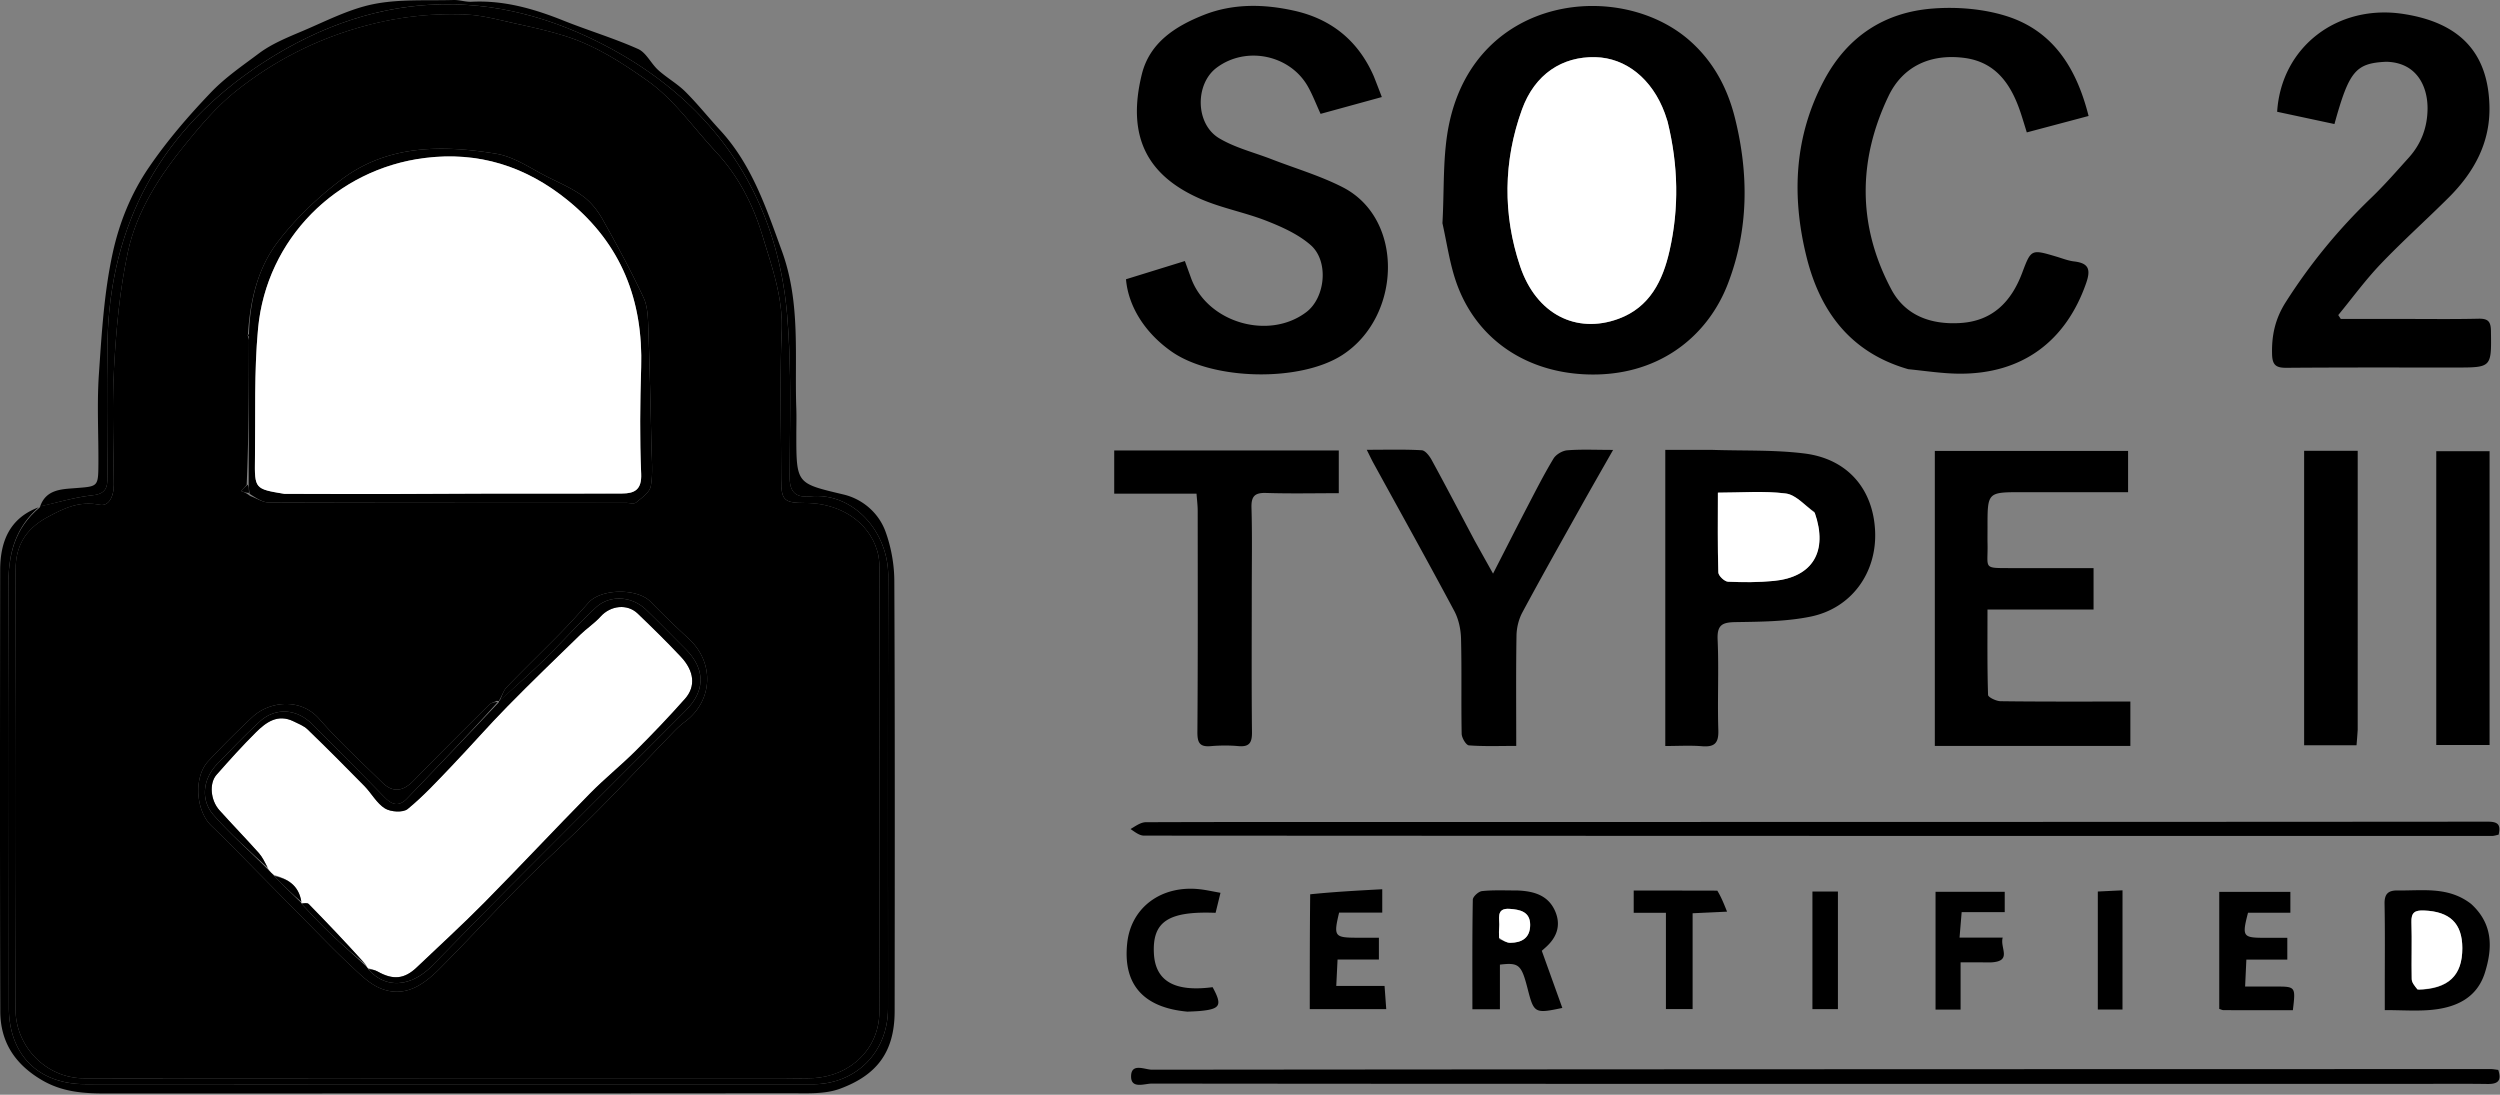 <svg xmlns="http://www.w3.org/2000/svg" width="813" height="356" fill="none" id="svg-1588230253_19713"><rect width="100%" height="100%" fill="#808080" stroke="none"/><path d="M469.079 72.574c.649-11.193.004-22.222 2.248-32.629 9.011-41.787 55.834-46.629 78.341-26.571 7.634 6.803 12.134 15.356 14.547 25.051 4.524 18.18 4.466 36.307-2.347 53.95-6.617 17.139-22.782 30.396-46.35 29.362-19.35-.848-35.429-11.418-41.907-29.838-2.134-6.069-3.033-12.57-4.532-19.325Zm73.127-33.382c-.268-.787-.521-1.58-.808-2.36-4.092-11.13-12.617-18.007-22.604-18.24-10.764-.25-19.686 5.52-23.85 17.033-6.066 16.774-6.266 34.111-.608 50.944 5.262 15.656 18.302 22.15 32.017 17.097 10.182-3.75 14.392-12.416 16.588-22.142 3.126-13.839 2.859-27.736-.735-42.332ZM446.77 24.839a522.88 522.88 0 0 1 2.601 6.722l-19.916 5.468c-1.452-3.168-2.563-6.1-4.078-8.807-5.837-10.432-20.215-13.367-29.757-6.177-7.038 5.304-6.933 18.247.829 22.902 5.183 3.107 11.33 4.607 17.047 6.824 7.735 3 15.796 5.36 23.144 9.117 20.178 10.318 19.086 42.124-.084 54.538-13.716 8.882-42.071 8.293-55.488-1.051-8.583-5.977-14.143-14.623-14.895-23.563l19.148-5.922c.761 2.098 1.372 3.765 1.971 5.436 5.21 14.525 25.233 20.481 37.53 11.163 6.189-4.69 7.403-16.57 1.385-21.813-3.993-3.48-9.203-5.833-14.216-7.81-7.106-2.804-14.802-4.184-21.768-7.257-17.165-7.57-23.859-20.21-18.915-40.399 2.536-10.355 10.919-15.679 20.114-19.33 9.562-3.799 19.678-3.592 29.523-1.38 11.873 2.666 20.706 9.603 25.825 21.339Zm173.793 95.221c-18.885-5.417-28.714-18.923-33.076-36.504-4.899-19.741-4.073-39.297 5.861-57.74 7.556-14.025 19.54-21.82 35.107-23.033 7.782-.606 16.132.045 23.568 2.298 15.462 4.685 23.215 16.846 27.185 32.636l-20.094 5.34c-.666-2.136-1.264-4.15-1.92-6.146-3.03-9.207-7.925-16.727-18.44-18.085-10.861-1.403-19.934 2.646-24.617 12.432-9.997 20.886-10.075 42.216.925 62.854 4.596 8.624 13.026 11.535 22.523 10.927 10.435-.668 16.499-6.953 20.011-16.266 2.926-7.764 2.929-7.757 11.121-5.328 1.915.568 3.815 1.342 5.775 1.572 4.747.557 5.488 2.573 3.927 7.047-6.635 19.019-20.875 29.532-41.089 29.46-5.459-.019-10.915-.874-16.767-1.464Zm155.37-99.97c-9.907.472-12.01 3.04-16.77 20.248l-18.634-3.987c1.324-21.076 19.632-35.086 41.004-31.82 18.366 2.808 27.609 12.569 28.036 29.962.293 11.925-5.031 21.541-13.222 29.717-7.307 7.293-15.026 14.183-22.151 21.645-4.96 5.193-9.223 11.051-13.798 16.612l.829 1.257c6.588 0 13.176.002 19.764-.001 8.331-.002 16.665.115 24.991-.077 3.041-.07 4.025.816 4.071 3.925.174 11.955.28 11.949-11.485 11.952-18.328.004-36.657-.06-54.984.089-3.388.027-4.616-.833-4.709-4.427-.161-6.174 1.021-11.539 4.457-16.94 7.919-12.447 17.142-23.683 27.758-33.88 4.316-4.145 8.266-8.68 12.276-13.135 4.069-4.521 6.06-9.949 6.073-15.993.016-7.312-3.637-14.98-13.506-15.147ZM652.989 242.583h-23.784v-95.942h62.848v13.418h-34.551c-11.171-.001-11.171-.003-11.159 11.338.002 1.832-.032 3.665.007 5.496.177 8.286-1.756 7.819 8.111 7.858 8.648.034 17.297.007 26.364.007v13.452h-34.494c0 9.644-.1 18.715.184 27.775.023.754 2.635 2.025 4.058 2.045 12.322.171 24.647.11 36.971.118h5.251v14.436l-39.806-.001Zm-95.992-96.276c10.292.334 20.175-.047 29.857 1.173 14.008 1.765 22.339 11.59 22.934 25.301.583 13.436-7.63 25.018-21.002 27.748-7.892 1.611-16.164 1.655-24.274 1.782-4.338.068-6.161.798-5.941 5.712.437 9.801-.091 19.642.233 29.451.143 4.317-1.347 5.527-5.395 5.196-3.788-.309-7.62-.066-11.857-.066v-96.297h15.445Zm32.999 20.134c-3.066-2.077-5.955-5.527-9.234-5.949-7.119-.914-14.436-.282-22.102-.282 0 8.722-.115 17.343.145 25.953.033 1.081 2.002 2.953 3.14 3.005 4.965.227 9.985.225 14.93-.258 12.601-1.232 17.678-9.593 13.121-22.469Zm-576.939-1.746c1.918-5.537 6.907-5.602 11.374-5.952 7.433-.583 7.515-.362 7.57-7.84.07-9.755-.506-19.547.161-29.256.906-13.186 1.682-26.537 4.493-39.384 2.127-9.72 5.875-19.224 11.81-27.89 5.996-8.759 12.716-16.551 20.009-24.196 4.795-5.027 10.328-8.76 15.68-12.78 4.274-3.211 9.483-5.29 14.473-7.41 7.521-3.195 14.994-7.08 22.89-8.657C129.916-.348 138.783.266 147.449.003c1.963-.059 3.955.668 5.91.569 10.512-.533 20.273 2.277 29.897 6.132 8.027 3.216 16.361 5.705 24.243 9.225 2.673 1.194 4.208 4.742 6.57 6.874 2.787 2.516 6.171 4.397 8.821 7.03 3.966 3.94 7.461 8.35 11.258 12.466 10.377 11.249 14.983 25.253 20.115 39.305 6.164 16.878 4.1 34.057 4.694 51.191.099 2.829.011 5.665.01 8.498-.005 16.253.09 15.858 15.417 19.537 6.095 1.464 11.349 5.919 13.577 12.023 1.837 5.035 2.848 10.656 2.873 16.023.214 46.659.151 93.32.107 139.98-.013 13.599-6.117 20.866-17.711 25.181-5.071 1.887-11.134 1.48-16.747 1.486-73.99.086-147.98.045-221.97.081-7.362.004-14.323-.446-21.066-4.46C4.73 345.953.123 338.733.094 328.907-.05 281.08 0 233.253.054 185.427c.01-9.24 3.001-16.913 12.517-20.45-7.84 6.885-9.912 15.46-9.839 25.615.33 45.664.121 91.332.143 136.998.007 15.375 9.517 24.974 24.889 24.982 78.832.044 157.665.046 236.497.03 14.128-.003 24.508-10.439 24.519-24.657.035-46.832-.098-93.666.078-140.498.055-14.826-11.667-27.459-25.41-26.028-4.627.481-6.701-1.299-6.672-6.515.095-17.482.675-35.053-.795-52.432-3.139-37.1-21.84-65.99-53.351-84.437-38.695-22.652-78.86-22.49-117.11 2.369-33.018 21.457-50.094 52.413-50.592 92.059-.178 14.164-.107 28.334.04 42.498.038 3.727-.643 5.673-5.017 6.134-5.695.601-11.268 2.347-16.894 3.6Zm466.539 11.193c1.949 3.497 3.721 6.671 5.944 10.654 3.911-7.636 7.46-14.656 11.093-21.632 2.765-5.31 5.478-10.661 8.57-15.778.816-1.35 2.899-2.57 4.491-2.694 4.586-.359 9.218-.127 14.89-.127-3.797 6.685-7.144 12.502-10.419 18.361-6.412 11.469-12.873 22.912-19.09 34.486-1.192 2.219-1.863 4.982-1.905 7.509-.196 11.77-.087 23.546-.087 35.904-5.531 0-10.486.198-15.397-.178-.91-.069-2.325-2.44-2.35-3.77-.195-10.319.056-20.648-.206-30.964-.077-3.022-.782-6.324-2.193-8.967-8.618-16.139-17.525-32.124-26.327-48.166-.618-1.126-1.158-2.295-2.14-4.254 6.384 0 12.148-.176 17.884.149 1.15.066 2.52 1.863 3.23 3.166 4.697 8.613 9.241 17.309 14.012 26.301Zm-72.52 16.732c-.002 15.483-.099 30.466.068 45.447.038 3.419-.809 4.896-4.426 4.568-2.971-.271-6.005-.244-8.98.011-3.642.314-4.37-1.159-4.344-4.625.176-23.97.112-47.942.096-71.914-.001-1.772-.237-3.543-.382-5.572h-26.764v-14.042h73.028v13.894c-8.065 0-15.847.177-23.614-.076-3.765-.123-4.883 1.102-4.774 4.843.261 8.982.089 17.977.092 27.466Zm-39.42 76.982c1.683-1.006 3.335-2.215 4.992-2.221 29.988-.109 59.976-.068 89.964-.07 115.457-.01 230.914-.012 346.371-.105 3.171-.003 4.401.797 3.566 4.231-.675.133-1.442.416-2.209.416-146.112.001-292.223-.012-438.334-.112-1.46-.001-2.919-1.162-4.35-2.139Zm289.332 82.871c-94.472-.001-188.444.014-282.417-.093-2.375-.003-6.828 1.882-6.739-2.442.091-4.383 4.488-2.072 6.796-2.075 145.122-.154 290.245-.178 435.368-.202.801 0 1.602.171 2.425.265 1.23 3.594-.185 4.626-3.478 4.581-8.163-.111-16.328-.034-24.492-.034H656.988ZM809.612 180.62v61.651h-17.339V146.72h17.339v33.9Zm-42.889 56.749a234.009 234.009 0 0 1-.382 4.987h-17.037v-95.747h17.422c0 30.137 0 60.213-.003 90.76Zm36.887 56.593c7.198 6.552 6.972 14.406 4.48 22.359-2.58 8.235-9.4 11.323-17.302 12.083-4.765.458-9.611.084-15.257.084v-7.531c-.005-8.994.102-17.99-.074-26.98-.065-3.272 1.142-4.45 4.324-4.402 8.086.123 16.426-1.365 23.829 4.387Zm-17.002 27.906c9.651-.295 14.156-4.615 14.138-13.558-.016-8.057-4.067-11.877-12.454-12.21-3.02-.119-4.189.654-4.091 3.823.189 6.151-.04 12.313.09 18.467.023 1.126.929 2.234 2.317 3.478ZM493.34 289.58c5.733.199 10.385 1.696 12.538 7.088 1.747 4.377.355 8.15-3.052 11.253-.714.649-1.441 1.284-1.433 1.278l6.678 18.581c-8.937 1.896-9.244 1.716-11.242-6.074-2.056-8.015-2.828-8.74-9.055-8.007v14.517h-8.949c0-12.041-.074-23.841.135-35.636.018-.993 1.859-2.673 2.987-2.795 3.624-.39 7.312-.2 11.393-.205Zm-5.745 15.818c1.166.422 2.333 1.203 3.497 1.199 3.781-.012 6.514-1.568 6.516-5.828.002-4.392-3.465-4.963-6.597-5.202-4.817-.368-3.18 3.495-3.47 6.004-.114.989-.088 1.993.054 3.827Zm-61.519-14.574c7.796-.8 15.452-1.213 23.435-1.644v7.596h-14.03c-1.844 7.721-1.529 8.142 5.743 8.171 2.284.009 4.569.002 7.195.002v7.092h-13.444l-.421 8.577h15.703l.549 7.556h-24.869c0-12.413 0-24.689.139-37.35Zm307.9 37.698c-3.986-.005-7.481-.003-10.976-.029-.316-.002-.631-.184-1.299-.392v-38.056h23.13v6.783h-13.776c-2.003 7.783-1.734 8.15 5.554 8.145 2.304-.002 4.608-.001 7.227-.001v7.081h-13.317l-.407 8.773c3.511 0 6.625.003 9.74 0 6.713-.008 6.713-.01 5.791 7.696h-11.667Zm-347.841.467c-14.471-1.322-21.039-9.014-19.551-22.406 1.281-11.52 11.105-18.79 23.591-17.401 2.098.234 4.169.71 6.73 1.158l-1.593 6.509c-15.359-.603-20.549 2.854-20.069 13.091.426 9.092 6.681 12.723 19.097 11.089 3.18 5.824 2.566 7.08-3.805 7.714-1.32.132-2.65.17-4.4.246Zm261.318-16.018c-3.397-.014-6.348-.014-9.87-.014v15.356h-8.145v-38.29h22.501v6.608h-14.006l-.688 8.268h14.041c-1.01 3.355 3.281 7.714-3.833 8.072Zm-88.987-23.333c1.251 2.039 2.057 4.048 3.175 6.833l-11.204.52v31.159h-8.679v-31.302H531.28v-7.242c8.908 0 17.825 0 27.186.032Zm30.935 28.927v-28.642h8.291v38.247H589.4l.001-9.605Zm100.838-9.944c-.004 6.804-.004 13.108-.004 19.678h-8.026v-38.378l8.034-.391c0 6.455 0 12.523-.004 19.091Z" fill="#000"></path><path d="M542.308 39.587c3.492 14.2 3.759 28.099.633 41.937-2.196 9.726-6.406 18.392-16.588 22.143-13.716 5.052-26.755-1.442-32.017-17.097-5.658-16.833-5.458-34.17.608-50.945 4.164-11.512 13.086-17.283 23.85-17.032 9.987.233 18.512 7.109 22.604 18.24.287.78.54 1.572.91 2.754Zm47.874 127.198c4.371 12.532-.706 20.894-13.307 22.125-4.945.483-9.965.485-14.93.258-1.138-.052-3.107-1.924-3.14-3.005-.26-8.61-.145-17.231-.145-25.953 7.666 0 14.984-.632 22.102.282 3.279.422 6.168 3.872 9.42 6.293Z" fill="#fff"></path><path d="M13.024 164.661c5.659-1.219 11.232-2.965 16.927-3.566 4.374-.461 5.055-2.407 5.017-6.134-.147-14.165-.218-28.334-.04-42.498.498-39.646 17.574-70.602 50.591-92.06 38.251-24.857 78.416-25.02 117.111-2.368 31.511 18.447 50.212 47.337 53.351 84.437 1.47 17.379.89 34.95.795 52.432-.029 5.215 2.045 6.996 6.672 6.514 13.743-1.43 25.465 11.203 25.41 26.029-.176 46.832-.043 93.666-.078 140.498-.011 14.218-10.391 24.654-24.519 24.657-78.832.016-157.665.014-236.497-.03-15.372-.008-24.882-9.607-24.89-24.982-.02-45.666.187-91.334-.142-136.998-.073-10.155 1.999-18.73 10.21-25.584.11-.317.05-.381.082-.347Zm242.447 185.977c2.999-.002 6.007.142 8.996-.033 12.367-.723 21.467-9.745 21.505-21.588.156-48.163.07-96.326.029-144.489-.001-1.796-.22-3.66-.726-5.378-2.782-9.446-12.045-15.557-23.403-15.576-6.931-.011-7.824-.873-7.827-7.668-.009-16.165-.478-32.349.159-48.489.431-10.944-3.307-20.974-6.277-30.859-2.941-9.786-7.749-19.329-15.248-27.33-7.328-7.819-13.268-16.738-22.325-23.125-8.317-5.865-16.704-11.255-26.391-14.331-5.324-1.691-10.811-2.91-16.276-4.105-5.424-1.185-10.887-2.73-16.379-2.951-10.694-.43-21.105.672-31.751 3.465-16.07 4.216-30.231 11.388-42.932 21.527-6.127 4.892-11.35 11.077-16.332 17.206-8.458 10.407-15.85 21.794-18.689 34.968-2.598 12.055-3.77 24.513-4.47 36.857-.736 12.957-.205 25.988-.132 38.987.019 3.425-1.46 7.025-4.567 6.429-6.609-1.268-11.292.943-16.991 4.015-7.469 4.026-10.338 9.721-10.371 17.042-.219 47.662-.262 95.326-.034 142.988.06 12.244 9.982 22.487 22.455 22.472 75.66-.09 151.321-.037 227.977-.034Z" fill="#000"></path><path d="M786.164 321.804c-.943-1.18-1.849-2.288-1.873-3.414-.13-6.154.1-12.316-.09-18.467-.098-3.169 1.071-3.942 4.091-3.823 8.387.333 12.439 4.153 12.455 12.21.018 8.943-4.487 13.263-14.583 13.494ZM487.505 304.98c-.052-1.415-.078-2.42.037-3.409.289-2.509-1.348-6.372 3.47-6.004 3.131.24 6.598.811 6.597 5.202-.002 4.261-2.736 5.816-6.517 5.829-1.164.003-2.331-.778-3.587-1.618Z" fill="#fff"></path><path d="M254.974 350.639c-76.158-.004-151.819-.056-227.48.034-12.472.014-22.395-10.229-22.454-22.473-.229-47.662-.185-95.326.033-142.988.034-7.321 2.903-13.016 10.371-17.041 5.7-3.072 10.383-5.283 16.991-4.016 3.108.596 4.587-3.004 4.567-6.429-.073-12.998-.603-26.03.132-38.987.7-12.343 1.873-24.801 4.47-36.857 2.84-13.174 10.232-24.56 18.69-34.968 4.981-6.128 10.205-12.314 16.332-17.206 12.7-10.14 26.862-17.31 42.932-21.527 10.646-2.793 21.056-3.895 31.75-3.465 5.493.22 10.955 1.766 16.379 2.951 5.466 1.195 10.953 2.414 16.277 4.105 9.687 3.077 18.074 8.466 26.39 14.331 9.058 6.388 14.997 15.306 22.326 23.125 7.499 8.001 12.307 17.544 15.247 27.33 2.971 9.885 6.709 19.915 6.277 30.859-.636 16.14-.168 32.324-.159 48.489.004 6.795.896 7.657 7.828 7.668 11.357.019 20.621 6.13 23.402 15.576.506 1.718.725 3.582.727 5.378.04 48.163.127 96.327-.029 144.489-.038 11.844-9.138 20.866-21.505 21.588-2.989.175-5.997.031-9.494.034Zm-93.375-122.75c-.857.426-1.9.665-2.544 1.306-8.22 8.178-16.442 16.358-24.535 24.661-3.477 3.567-6.742 4.011-10.225.599-6.912-6.771-14.077-13.339-20.432-20.608-6.277-7.179-16.419-5.662-21.74-.701a291.72 291.72 0 0 0-14.384 14.376c-4.877 5.229-4.074 16.162 1.031 21.044 5.347 5.115 10.473 10.461 15.68 15.722 4.974 5.026 9.915 10.085 14.894 15.107 4.777 4.818 9.462 9.738 14.424 14.36 3.07 2.859 6.218 6.13 9.967 7.66 7.927 3.235 14.096-1.207 19.397-6.549 9.126-9.196 17.903-18.74 27.05-27.914 7.59-7.612 15.644-14.762 23.237-22.372 8.65-8.668 17.007-17.628 25.517-26.437 1.151-1.192 2.364-2.359 3.694-3.34 9.243-6.818 9.84-19.256 1.351-27.088a335.708 335.708 0 0 1-12.433-12.05c-4.337-4.437-16.04-4.301-20.172.337-2.98 3.344-5.975 6.681-9.11 9.878-5.785 5.9-11.739 11.635-17.472 17.583-1.125 1.167-1.572 2.987-2.552 4.43 0 0 .041.22-.643-.004Zm-80.254-66.596c2.06.741 4.12 2.123 6.183 2.13 38.635.13 77.27.098 115.905.098 1.165 0 2.718.464 3.422-.109 1.865-1.518 4.422-3.296 4.787-5.316.745-4.12.313-8.469.22-12.72-.282-12.788-.551-25.577-1.015-38.358-.126-3.451-.162-7.235-1.568-10.246-4.035-8.646-8.608-17.055-13.28-25.383-1.565-2.79-3.698-5.547-6.231-7.434-3.356-2.503-7.301-4.255-11.098-6.117-5.706-2.8-11.267-6.84-17.305-7.839-17.492-2.895-35.175-2.975-50.211 8.303-7.714 5.786-14.963 12.698-20.8 20.34-6.506 8.519-9.056 19.087-9.721 30.147-.061.11-.203.275-.17.321.134.199.32.363.504 1.473-.031 15.657-.063 31.315-.748 47.091l-1.815 2.01c.856.32 1.711.639 2.94 1.609Z" fill="#000"></path><path d="M80.964 108.6c.333-10.872 2.883-21.44 9.39-29.958C96.19 71 103.44 64.087 111.153 58.302c15.036-11.278 32.72-11.198 50.211-8.303 6.039 1 11.6 5.04 17.306 7.838 3.796 1.863 7.742 3.615 11.098 6.117 2.532 1.888 4.666 4.646 6.23 7.435 4.673 8.328 9.245 16.737 13.281 25.383 1.405 3.01 1.442 6.795 1.567 10.246.465 12.781.733 25.57 1.015 38.358.094 4.251.526 8.6-.219 12.719-.366 2.021-2.922 3.799-4.788 5.317-.704.573-2.256.109-3.422.109-38.635 0-77.27.032-115.904-.098-2.064-.007-4.123-1.389-6.359-2.841a28.457 28.457 0 0 1-.296-3.027c.031-15.657.062-31.315.105-47.701.003-.904-.006-1.079-.014-1.254Zm11.91 52.037c11.665.006 23.331.03 34.996.012 9.64-.015 19.279-.105 28.918-.119 15.161-.023 30.323.029 45.483-.039 4.103-.018 6.457-1.224 6.238-6.424-.485-11.477-.355-22.998-.005-34.487.668-21.915-6.42-40.185-23.708-54.305-13.737-11.22-29.239-16.1-46.744-13.884-28.637 3.628-51.391 26.242-54.128 55.493-1.315 14.047-.818 28.268-1.011 42.412-.133 9.715-.033 9.717 9.961 11.341Zm69.588 67.332c.76-1.519 1.207-3.339 2.332-4.506 5.733-5.948 11.687-11.684 17.472-17.584 3.134-3.197 6.13-6.534 9.11-9.878 4.132-4.637 15.834-4.773 20.172-.336a335.708 335.708 0 0 0 12.433 12.05c8.488 7.832 7.892 20.269-1.351 27.087-1.33.982-2.543 2.148-3.695 3.341-8.509 8.809-16.867 17.769-25.516 26.437-7.593 7.61-15.647 14.759-23.237 22.371-9.148 9.174-17.924 18.718-27.05 27.915-5.302 5.342-11.471 9.783-19.398 6.549-3.748-1.53-6.897-4.801-9.966-7.66-4.962-4.622-9.647-9.542-14.424-14.361-4.98-5.021-9.92-10.08-14.894-15.107-5.207-5.26-10.333-10.606-15.68-15.721-5.105-4.883-5.909-15.816-1.031-21.044a291.697 291.697 0 0 1 14.383-14.377c5.322-4.96 15.464-6.477 21.741.702 6.355 7.269 13.519 13.837 20.431 20.608 3.484 3.412 6.749 2.968 10.226-.599 8.093-8.304 16.314-16.483 24.535-24.661.644-.641 1.687-.881 2.801-.893-9.627 10.695-19.534 20.954-29.381 31.271-2.776 2.909-4.983 2.219-7.538-.417-7.753-8.002-15.622-15.892-23.519-23.753-5.006-4.983-11.91-5.391-16.943-.766-4.76 4.373-9.225 9.072-13.745 13.701-4.71 4.824-5.649 11.731-1.299 16.686 5.45 6.207 11.708 11.703 17.744 17.774.727.761 1.327 1.255 2.005 2.074 2.99 3.131 5.902 5.937 8.811 8.745-.003.003.003-.002.096.321 3.221 3.48 6.28 6.709 9.495 9.773 3.654 3.482 7.448 6.816 11.336 10.368.359.356.566.559.848 1.108 5.609 6.51 13.927 5.868 20.879-1.231 8.502-8.68 16.971-17.393 25.544-26.003 18.919-19.001 37.911-37.929 56.836-56.923 6.486-6.509 6.36-13.57-.182-20.069-4.253-4.226-8.417-8.545-12.743-12.694-4.629-4.439-11.793-4.94-16.349-.694-5.819 5.424-11.11 11.411-16.799 16.981-4.701 4.603-9.65 8.953-14.49 13.415Zm-81.916-70.355c.367.713.408 1.485.436 2.643-.867.066-1.723-.254-2.579-.573.605-.67 1.21-1.341 2.143-2.07Z" fill="#000"></path><path d="M80.798 108.694c.174.081.182.256.171.693-.186.086-.372-.078-.507-.277-.032-.047.109-.211.336-.416Z" fill="#000"></path><path d="M92.414 160.601c-9.533-1.589-9.633-1.591-9.5-11.306.193-14.144-.304-28.365 1.01-42.411 2.737-29.252 25.492-51.866 54.129-55.493 17.504-2.218 33.007 2.663 46.744 13.883 17.287 14.12 24.375 32.39 23.708 54.305-.35 11.489-.481 23.01.004 34.487.22 5.2-2.135 6.406-6.237 6.424-15.161.068-30.322.016-45.483.039-9.64.014-19.279.104-28.918.119-11.666.018-23.331-.006-35.457-.047Zm-3.312 123.945c-.6-.493-1.2-.987-1.928-2.106-1.088-2.119-1.871-3.771-3.04-5.076-4.197-4.686-8.577-9.208-12.785-13.884-2.876-3.197-3.387-8.729-.941-11.511 4.14-4.709 8.345-9.377 12.79-13.794 3.338-3.316 7.14-6.112 12.294-3.577 1.579.776 3.338 1.449 4.564 2.635 6.243 6.04 12.385 12.188 18.462 18.396 2.314 2.363 3.978 5.607 6.667 7.277 1.873 1.163 5.877 1.418 7.383.187 5.141-4.201 9.685-9.156 14.293-13.979 6.118-6.403 11.946-13.087 18.147-19.406 7.744-7.893 15.716-15.564 23.646-23.273 2.133-2.073 4.684-3.743 6.665-5.939 3.222-3.572 8.635-4.255 12.071-.958 4.775 4.582 9.503 9.224 14.037 14.043 4.328 4.601 4.902 9.633 1.361 13.635-5.169 5.844-10.57 11.497-16.1 17.002-4.766 4.744-10.043 8.979-14.757 13.771-11.545 11.736-22.789 23.768-34.36 35.477-7.154 7.239-14.676 14.115-22.053 21.133-4.016 3.822-7.693 4.159-12.681 1.355-.956-.537-2.092-.751-3.145-1.114-.207-.202-.414-.405-.722-1.133-6.244-6.939-12.363-13.375-18.576-19.72-.454-.463-1.584-.264-2.4-.372 0 0-.005.005.01-.369-.868-5.388-4.48-7.478-8.902-8.7Z" fill="#fff"></path><path d="M119.765 315.187c.979.016 2.116.23 3.071.767 4.988 2.803 8.665 2.467 12.681-1.355 7.377-7.018 14.899-13.894 22.053-21.133 11.571-11.709 22.815-23.741 34.36-35.477 4.714-4.792 9.991-9.027 14.757-13.771 5.53-5.505 10.931-11.159 16.101-17.002 3.54-4.002 2.967-9.034-1.362-13.635-4.533-4.819-9.262-9.461-14.037-14.044-3.436-3.297-8.848-2.613-12.071.959-1.981 2.196-4.532 3.866-6.664 5.939-7.931 7.709-15.903 15.38-23.647 23.272-6.201 6.32-12.029 13.004-18.147 19.407-4.608 4.823-9.152 9.778-14.293 13.979-1.506 1.231-5.51.975-7.383-.187-2.688-1.67-4.352-4.914-6.666-7.277-6.078-6.208-12.219-12.356-18.463-18.396-1.226-1.187-2.985-1.859-4.564-2.635-5.153-2.535-8.956.261-12.294 3.577-4.445 4.417-8.65 9.085-12.79 13.794-2.446 2.782-1.934 8.314.942 11.51 4.207 4.677 8.587 9.199 12.783 13.884 1.17 1.306 1.953 2.958 2.915 4.809-5.908-5.445-12.167-10.941-17.616-17.148-4.35-4.955-3.412-11.862 1.299-16.687 4.52-4.628 8.985-9.327 13.745-13.7 5.033-4.625 11.936-4.218 16.942.766 7.897 7.861 15.767 15.751 23.52 23.753 2.554 2.636 4.761 3.326 7.538.417 9.846-10.317 19.754-20.576 29.723-31.159.085-.302.043-.521.154-.483 4.949-4.425 9.898-8.775 14.599-13.377 5.689-5.571 10.98-11.557 16.8-16.981 4.556-4.247 11.719-3.745 16.348.694 4.327 4.149 8.49 8.468 12.744 12.694 6.542 6.499 6.667 13.56.182 20.069-18.925 18.994-37.918 37.922-56.837 56.922-8.573 8.61-17.041 17.324-25.543 26.004-6.953 7.099-15.271 7.741-20.88 1.231Z" fill="#000"></path><path d="M98.087 293.938c.723-.215 1.853-.414 2.307.049 6.212 6.345 12.332 12.781 18.422 19.566-3.786-3.026-7.58-6.361-11.234-9.842-3.216-3.064-6.274-6.293-9.495-9.773Zm-8.907-9.066c4.343.896 7.955 2.986 8.826 8.371-2.924-2.434-5.836-5.24-8.826-8.371Z" fill="#000"></path></svg>